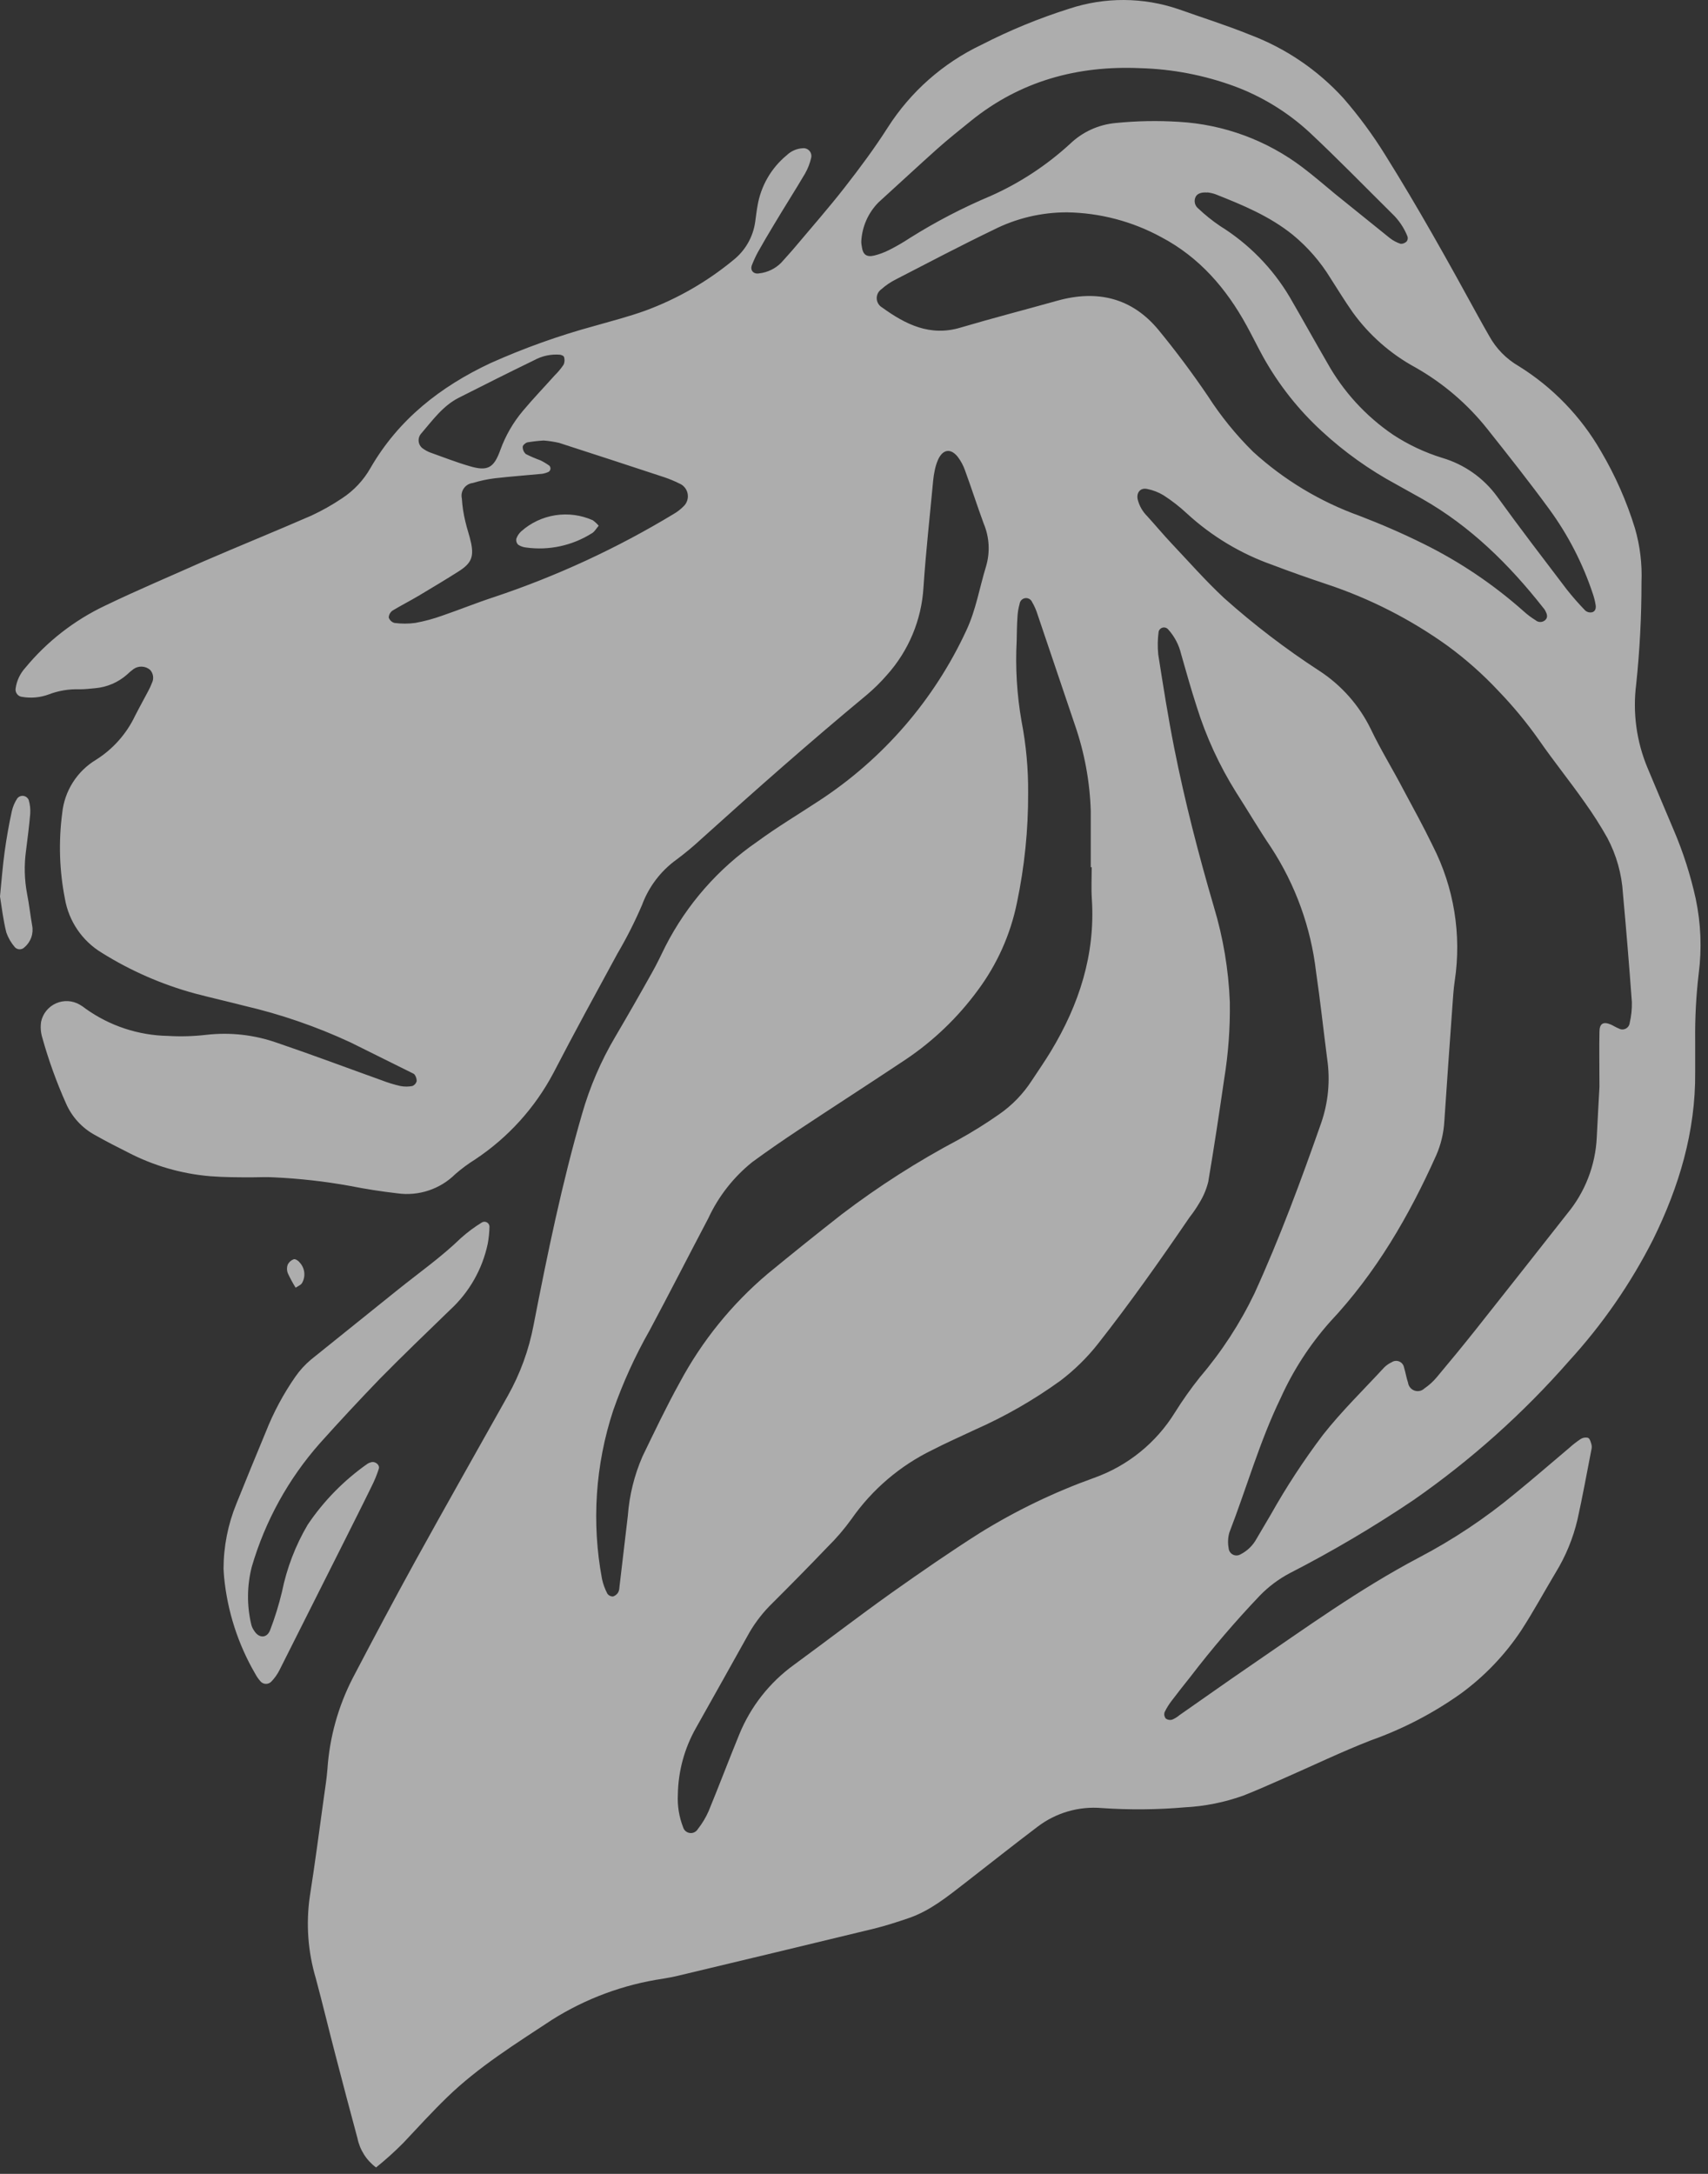 <svg width="220" height="280" viewBox="0 0 220 280" fill="none" xmlns="http://www.w3.org/2000/svg">
<rect x="0" y="0" width="220" height="280" fill="#333333" stroke="none"/>
<g opacity="0.6">
<path fill-rule="evenodd" clip-rule="evenodd" d="M28.794 202.05C28.8 199.183 29.361 196.344 30.447 193.69C31.685 190.601 32.95 187.54 34.226 184.46C35.221 181.932 36.508 179.528 38.061 177.299C38.623 176.496 39.287 175.769 40.036 175.136C43.814 172.085 47.593 169.071 51.325 166.058C54.036 163.885 56.879 161.882 59.392 159.445C60.234 158.695 61.142 158.022 62.103 157.433C62.2 157.384 62.306 157.36 62.414 157.363C62.522 157.365 62.627 157.395 62.721 157.448C62.814 157.501 62.893 157.577 62.95 157.668C63.007 157.76 63.041 157.864 63.048 157.971C63.034 158.722 62.958 159.471 62.821 160.21C62.13 163.479 60.436 166.451 57.975 168.712C54.943 171.65 51.891 174.579 48.925 177.592C46.305 180.307 43.736 183.068 41.217 185.877C37.15 190.474 34.15 195.913 32.431 201.804C31.811 204.228 31.785 206.765 32.355 209.201C32.423 209.497 32.548 209.776 32.724 210.023C33.328 211.025 34.368 211.053 34.793 209.966C35.411 208.352 35.922 206.698 36.323 205.016C36.94 201.978 38.057 199.064 39.629 196.391C41.7 193.316 44.319 190.648 47.357 188.522C47.487 188.446 47.627 188.389 47.773 188.352C48.292 188.163 48.953 188.664 48.793 189.184C48.54 189.973 48.224 190.74 47.848 191.479C46.696 193.85 45.496 196.202 44.315 198.574C41.538 204.103 38.757 209.633 35.974 215.162C35.7 215.693 35.35 216.18 34.934 216.608C34.841 216.702 34.728 216.775 34.604 216.823C34.48 216.871 34.346 216.892 34.214 216.885C34.081 216.878 33.951 216.843 33.833 216.782C33.714 216.721 33.61 216.636 33.527 216.532C33.274 216.243 33.056 215.926 32.875 215.587C30.663 211.786 29.296 207.552 28.869 203.174C28.832 202.759 28.803 202.305 28.794 202.05Z" fill="white"/>
<path fill-rule="evenodd" clip-rule="evenodd" d="M0 115.461C0.208 113.392 0.34 111.588 0.586 109.793C0.831 107.998 1.143 106.222 1.53 104.455C1.664 103.876 1.901 103.326 2.229 102.83C2.324 102.712 2.448 102.621 2.589 102.566C2.73 102.511 2.882 102.494 3.032 102.517C3.181 102.54 3.322 102.602 3.44 102.697C3.558 102.792 3.649 102.916 3.703 103.057C3.869 103.63 3.933 104.228 3.892 104.824C3.76 106.392 3.552 107.96 3.354 109.547C3.093 111.416 3.141 113.315 3.495 115.168C3.76 116.5 3.902 117.851 4.138 119.183C4.242 119.701 4.204 120.237 4.03 120.736C3.855 121.234 3.55 121.677 3.146 122.017C3.067 122.098 2.972 122.163 2.867 122.207C2.763 122.251 2.65 122.274 2.536 122.274C2.423 122.274 2.31 122.251 2.206 122.207C2.101 122.163 2.006 122.098 1.927 122.017C1.443 121.462 1.068 120.821 0.822 120.127C0.406 118.503 0.227 116.849 0 115.461Z" fill="white"/>
<path fill-rule="evenodd" clip-rule="evenodd" d="M38.08 165.859C37.702 165.251 37.361 164.62 37.06 163.97C36.932 163.619 36.932 163.234 37.06 162.884C37.221 162.563 37.498 162.316 37.835 162.194C38.014 162.128 38.411 162.364 38.562 162.572C38.91 162.926 39.129 163.385 39.188 163.877C39.246 164.37 39.139 164.867 38.883 165.292C38.732 165.51 38.439 165.623 38.08 165.859Z" fill="white"/>
<path fill-rule="evenodd" clip-rule="evenodd" d="M48.437 279.174C47.199 278.253 46.345 276.907 46.038 275.395C45.074 271.824 44.13 268.25 43.204 264.673C42.344 261.386 41.551 258.06 40.672 254.792C39.659 251.377 39.398 247.784 39.907 244.258C40.578 240.007 41.126 235.756 41.721 231.477C41.891 230.277 42.08 229.077 42.174 227.878C42.449 223.771 43.565 219.765 45.452 216.107C48.078 211.091 50.733 206.084 53.463 201.124C57.402 193.983 61.427 186.888 65.413 179.775C67.006 176.939 68.126 173.863 68.729 170.668C70.505 161.542 72.376 152.445 74.964 143.508C75.959 140.02 77.397 136.674 79.243 133.551C80.849 130.821 82.427 128.063 83.967 125.304C84.6 124.189 85.148 123.028 85.714 121.875C88.476 116.477 92.537 111.85 97.532 108.413C100.102 106.524 102.813 104.909 105.468 103.161C113.747 97.763 120.338 90.141 124.484 81.169C125.712 78.543 126.166 75.689 127.006 72.959C127.548 71.138 127.441 69.185 126.704 67.433C125.873 65.175 125.136 62.87 124.305 60.603C124.085 59.968 123.766 59.372 123.36 58.836C122.415 57.665 121.395 57.892 120.8 59.271C120.625 59.688 120.492 60.122 120.403 60.565C120.306 61.008 120.237 61.456 120.195 61.907C119.77 66.498 119.251 71.079 118.948 75.671C118.697 79.86 117.031 83.84 114.225 86.96C113.432 87.872 112.57 88.722 111.646 89.501C104.372 95.528 97.287 101.782 90.287 108.102C89.289 109.027 88.242 109.897 87.15 110.709C85.112 112.176 83.56 114.219 82.692 116.575C81.77 118.725 80.713 120.813 79.527 122.829C76.749 127.94 73.953 133.041 71.28 138.209C68.902 142.702 65.436 146.527 61.2 149.337C60.301 149.899 59.448 150.53 58.649 151.226C57.678 152.188 56.497 152.912 55.199 153.341C53.901 153.771 52.521 153.894 51.167 153.701C49.133 153.468 47.118 153.153 45.121 152.757C41.85 152.164 38.542 151.792 35.221 151.642C34.276 151.585 33.407 151.642 32.501 151.642C30.696 151.642 28.882 151.642 27.078 151.5C23.376 151.189 19.773 150.146 16.479 148.43C15.062 147.721 13.645 146.994 12.275 146.219C10.589 145.314 9.257 143.866 8.496 142.11C7.267 139.356 6.244 136.514 5.435 133.608C5.243 132.959 5.195 132.275 5.294 131.605C5.403 131.085 5.635 130.598 5.97 130.185C6.305 129.772 6.733 129.445 7.219 129.23C7.705 129.015 8.236 128.918 8.767 128.949C9.298 128.979 9.814 129.135 10.272 129.404C10.534 129.553 10.784 129.724 11.018 129.914C14.115 132.131 17.811 133.356 21.618 133.428C23.275 133.528 24.938 133.48 26.587 133.287C29.678 132.934 32.809 133.293 35.741 134.335C40.247 135.866 44.706 137.547 49.184 139.153C49.959 139.452 50.754 139.696 51.564 139.881C52.079 139.98 52.608 139.98 53.123 139.881C53.255 139.826 53.372 139.743 53.467 139.636C53.562 139.53 53.632 139.404 53.671 139.267C53.678 138.974 53.592 138.686 53.425 138.445C53.368 138.331 53.199 138.256 53.057 138.19C50.431 136.88 47.798 135.573 45.159 134.269C40.768 132.227 36.178 130.644 31.461 129.546C29.336 128.998 27.201 128.516 25.085 127.959C20.85 126.804 16.808 125.035 13.087 122.706C11.851 121.955 10.789 120.947 9.975 119.751C9.16 118.555 8.611 117.198 8.364 115.772C7.648 112.135 7.53 108.405 8.014 104.729C8.156 103.328 8.622 101.979 9.375 100.789C10.127 99.599 11.146 98.6 12.351 97.871C14.537 96.5 16.287 94.534 17.395 92.203C17.943 91.126 18.538 90.068 19.096 89C19.276 88.668 19.434 88.324 19.568 87.97C19.705 87.698 19.756 87.39 19.713 87.088C19.671 86.786 19.538 86.504 19.332 86.279C19.042 86.032 18.679 85.886 18.299 85.864C17.919 85.842 17.542 85.945 17.225 86.157C16.921 86.378 16.634 86.621 16.365 86.884C15.224 87.89 13.791 88.506 12.275 88.641C11.604 88.707 10.924 88.783 10.244 88.783C8.88 88.735 7.521 88.964 6.248 89.454C5.176 89.845 4.02 89.953 2.894 89.765C2.76 89.758 2.629 89.722 2.51 89.661C2.391 89.599 2.286 89.512 2.203 89.407C2.12 89.301 2.06 89.179 2.028 89.049C1.995 88.918 1.991 88.783 2.016 88.651C2.156 87.676 2.583 86.764 3.244 86.034C6.042 82.637 9.555 79.899 13.531 78.013C17.678 76.011 21.911 74.235 26.133 72.345C30.781 70.333 35.467 68.434 40.105 66.413C41.474 65.777 42.791 65.035 44.044 64.193C45.571 63.198 46.834 61.85 47.729 60.263C51.337 54.019 56.732 49.796 63.174 46.773C67.517 44.827 72.006 43.222 76.598 41.974C78.781 41.35 80.982 40.784 83.107 40.018C87.225 38.502 91.058 36.302 94.443 33.51C95.995 32.286 97.011 30.508 97.277 28.55C97.381 27.87 97.447 27.199 97.57 26.528C97.996 23.961 99.338 21.634 101.349 19.982C101.9 19.455 102.619 19.14 103.38 19.094C103.537 19.075 103.696 19.093 103.844 19.147C103.992 19.201 104.126 19.289 104.235 19.404C104.343 19.518 104.423 19.657 104.468 19.808C104.513 19.959 104.522 20.119 104.495 20.274C104.333 21.007 104.063 21.711 103.692 22.362C102.388 24.573 100.999 26.736 99.667 28.975C98.959 30.137 98.279 31.308 97.608 32.499C97.324 33.031 97.071 33.58 96.852 34.142C96.588 34.813 97.051 35.352 97.797 35.21C98.872 35.088 99.872 34.601 100.631 33.831C101.226 33.16 101.85 32.489 102.426 31.8C104.57 29.249 106.762 26.755 108.802 24.138C110.843 21.521 112.647 19.084 114.357 16.411C117.303 11.8 121.487 8.111 126.43 5.764C130.07 3.894 133.863 2.336 137.766 1.107C142.326 -0.394 147.251 -0.368 151.795 1.183C154.846 2.269 157.954 3.242 160.958 4.461C165.577 6.196 169.718 9.003 173.041 12.651C175.025 14.934 176.823 17.373 178.416 19.944C182.658 26.727 186.55 33.717 190.385 40.727C190.857 41.587 191.33 42.427 191.83 43.296C192.716 44.901 194.023 46.233 195.609 47.151C199.994 49.875 203.635 53.644 206.209 58.118C208.053 61.245 209.524 64.577 210.592 68.047C211.244 70.298 211.528 72.639 211.433 74.981C211.438 79.367 211.211 83.75 210.752 88.112C210.28 91.798 210.792 95.543 212.236 98.966C213.341 101.621 214.465 104.257 215.58 106.902C216.799 109.754 217.747 112.715 218.414 115.744C219.088 118.924 219.219 122.194 218.801 125.418C218.466 128.27 218.315 131.142 218.348 134.014C218.348 135.375 218.348 136.735 218.348 138.095C218.414 145.747 216.269 152.861 212.925 159.653C210.05 165.318 206.421 170.568 202.137 175.259C196.205 182.037 189.466 188.064 182.072 193.208C176.933 196.672 171.592 199.826 166.078 202.655C164.681 203.4 163.407 204.356 162.3 205.489C159.119 208.827 156.12 212.333 153.316 215.994C152.522 216.995 151.719 217.996 150.945 219.026C150.575 219.497 150.259 220.007 150 220.547C149.959 220.683 149.951 220.827 149.978 220.967C150.004 221.107 150.063 221.238 150.151 221.35C150.266 221.435 150.399 221.493 150.54 221.519C150.681 221.545 150.826 221.539 150.964 221.501C151.308 221.361 151.627 221.167 151.908 220.925C154.95 218.809 157.964 216.664 161.015 214.577C168.119 209.721 175.1 204.667 182.743 200.633C187.171 198.315 191.341 195.535 195.184 192.339C197.508 190.449 199.804 188.447 202.118 186.501C202.566 186.095 203.042 185.722 203.545 185.386C203.689 185.283 203.855 185.213 204.029 185.181C204.204 185.148 204.383 185.154 204.555 185.197C204.801 185.32 204.914 185.783 205.009 186.142C205.04 186.366 205.024 186.595 204.962 186.812C204.385 189.779 203.847 192.745 203.195 195.692C202.627 198.126 201.67 200.451 200.361 202.579C198.887 205.045 197.527 207.558 195.959 209.976C193.868 213.133 191.232 215.894 188.175 218.129C184.604 220.671 180.696 222.703 176.564 224.165C172.786 225.639 169.083 227.424 165.351 229.059C163.622 229.814 161.903 230.589 160.146 231.279C157.714 232.15 155.168 232.659 152.588 232.79C149.047 233.095 145.488 233.127 141.942 232.884C138.975 232.623 136.017 233.478 133.648 235.284C130.521 237.646 127.45 240.092 124.342 242.501C122.075 244.249 119.846 246.091 117.078 247.045C115.585 247.555 114.074 248.047 112.534 248.424C104.164 250.452 95.791 252.465 87.415 254.461C86.763 254.622 86.092 254.744 85.422 254.858C80.323 255.605 75.438 257.414 71.081 260.167C66.415 263.247 61.635 266.213 57.62 270.105C55.664 271.994 53.841 274.006 51.952 276.009C50.841 277.13 49.668 278.187 48.437 279.174ZM206.02 139.994C206.02 137.16 205.972 135.016 206.02 132.909C206.02 131.804 206.53 131.558 207.484 131.964C207.824 132.115 208.145 132.333 208.495 132.465C208.63 132.544 208.782 132.589 208.939 132.595C209.096 132.601 209.251 132.567 209.392 132.498C209.533 132.429 209.654 132.325 209.744 132.198C209.835 132.07 209.893 131.921 209.912 131.766C210.118 130.887 210.214 129.986 210.195 129.083C209.855 124.41 209.471 119.743 209.043 115.083C208.894 112.583 208.211 110.145 207.04 107.932C206.152 106.352 205.177 104.822 204.121 103.35C202.231 100.648 200.115 98.041 198.226 95.311C196.66 93.088 194.926 90.987 193.04 89.028C191.025 86.869 188.811 84.905 186.427 83.162C181.691 79.767 176.472 77.105 170.944 75.264C168.572 74.471 166.22 73.649 163.896 72.761C159.819 71.323 156.075 69.073 152.891 66.148C151.952 65.272 150.937 64.482 149.858 63.787C149.217 63.401 148.514 63.129 147.78 62.984C146.901 62.776 146.344 63.447 146.542 64.335C146.746 65.147 147.168 65.888 147.761 66.479C148.829 67.65 149.839 68.869 150.926 70.022C153.155 72.383 155.309 74.83 157.68 77.04C161.512 80.46 165.599 83.584 169.904 86.383C172.778 88.246 175.088 90.86 176.583 93.941C177.849 96.595 179.417 99.118 180.768 101.716C182.053 104.115 183.366 106.496 184.547 108.942C187.283 114.299 188.274 120.377 187.381 126.324C187.211 127.439 187.154 128.582 187.069 129.706C186.72 134.609 186.361 139.503 186.04 144.406C185.957 145.917 185.605 147.401 185 148.789C181.496 156.62 177.235 163.961 171.303 170.271C168.705 173.201 166.564 176.507 164.954 180.077C162.243 185.669 160.571 191.649 158.342 197.412C158.161 198.061 158.132 198.743 158.256 199.405C158.268 199.577 158.324 199.743 158.417 199.888C158.511 200.032 158.641 200.15 158.793 200.231C158.945 200.311 159.116 200.351 159.288 200.347C159.46 200.343 159.629 200.295 159.777 200.208C160.661 199.763 161.386 199.057 161.856 198.186L163.698 195.059C165.696 191.506 167.93 188.091 170.386 184.838C172.823 181.739 175.639 179.009 178.303 176.119C178.578 175.849 178.897 175.628 179.247 175.467C179.388 175.369 179.551 175.309 179.721 175.29C179.891 175.272 180.064 175.296 180.222 175.361C180.38 175.425 180.52 175.528 180.629 175.661C180.737 175.793 180.811 175.951 180.844 176.119C181.042 176.77 181.146 177.451 181.363 178.093C181.395 178.323 181.489 178.54 181.636 178.719C181.782 178.899 181.976 179.035 182.195 179.111C182.414 179.187 182.65 179.201 182.877 179.152C183.104 179.102 183.312 178.991 183.479 178.83C184.076 178.42 184.613 177.931 185.076 177.375C186.776 175.353 188.458 173.303 190.102 171.235C194.038 166.266 197.968 161.284 201.891 156.29C204.168 153.532 205.494 150.113 205.67 146.541C205.783 144.075 205.935 141.666 206.02 139.994ZM87.311 231.146C87.237 232.583 87.469 234.019 87.991 235.36C88.049 235.553 88.161 235.726 88.315 235.857C88.469 235.987 88.658 236.07 88.859 236.095C89.059 236.121 89.263 236.087 89.444 235.998C89.626 235.909 89.777 235.769 89.88 235.596C90.439 234.889 90.906 234.115 91.269 233.291C92.62 230.013 93.876 226.678 95.218 223.409C96.681 219.817 99.123 216.708 102.265 214.435C106.469 211.355 110.597 208.181 114.839 205.158C118.618 202.485 122.396 199.868 126.27 197.412C130.9 194.551 135.817 192.183 140.94 190.346C145.259 188.804 148.923 185.839 151.332 181.938C152.321 180.357 153.4 178.833 154.563 177.375C157.358 174.1 159.717 170.477 161.582 166.596C164.85 159.436 167.571 152.076 170.169 144.661C171.087 142.017 171.356 139.192 170.953 136.423C170.462 132.644 170.065 128.922 169.517 125.191C168.853 119.459 166.864 113.961 163.707 109.131C162.139 106.817 160.732 104.408 159.22 102.056C157.054 98.596 155.342 94.872 154.128 90.975C153.41 88.754 152.777 86.497 152.135 84.248C151.858 83.067 151.286 81.975 150.472 81.074C150.387 80.972 150.276 80.896 150.149 80.854C150.023 80.812 149.888 80.807 149.759 80.838C149.63 80.87 149.512 80.937 149.42 81.032C149.327 81.127 149.263 81.247 149.235 81.376C149.106 82.344 149.09 83.324 149.188 84.296C149.82 88.32 150.453 92.354 151.247 96.35C152.617 103.246 154.374 110.038 156.348 116.783C157.553 120.773 158.246 124.9 158.408 129.064C158.459 132.389 158.215 135.711 157.68 138.993C157.038 143.404 156.377 147.806 155.63 152.218C155.396 153.165 155.017 154.07 154.506 154.901C154.122 155.56 153.693 156.191 153.221 156.79C149.443 162.326 145.56 167.834 141.403 173.115C140.003 174.886 138.384 176.473 136.586 177.838C133.156 180.316 129.477 182.427 125.608 184.139C123.766 185.008 121.896 185.83 120.082 186.765C115.92 188.79 112.343 191.843 109.69 195.636C108.765 196.924 107.732 198.131 106.601 199.244C104.249 201.701 101.878 204.109 99.46 206.518C98.324 207.626 97.342 208.881 96.54 210.25C94.254 214.34 91.978 218.431 89.663 222.531C88.166 225.159 87.357 228.122 87.311 231.146ZM140.619 111.701H140.496C140.496 109.282 140.496 106.864 140.496 104.446C140.378 100.666 139.687 96.927 138.447 93.355C136.847 88.632 135.25 83.908 133.657 79.185C133.482 78.611 133.241 78.059 132.939 77.541C132.865 77.372 132.738 77.231 132.576 77.141C132.415 77.052 132.228 77.018 132.046 77.044C131.863 77.071 131.694 77.158 131.565 77.29C131.436 77.423 131.355 77.594 131.333 77.777C131.168 78.356 131.072 78.952 131.05 79.553C130.984 80.498 130.974 81.518 130.955 82.501C130.77 85.977 130.979 89.463 131.579 92.892C132.168 95.933 132.453 99.025 132.429 102.122C132.449 106.883 131.964 111.633 130.984 116.292C130.151 120.378 128.425 124.23 125.93 127.571C123.376 131.053 120.237 134.064 116.653 136.47C112.071 139.522 107.433 142.507 102.841 145.549C100.829 146.881 98.846 148.25 96.899 149.677C94.476 151.622 92.536 154.102 91.231 156.923C88.7 161.731 86.234 166.568 83.674 171.357C81.806 174.642 80.238 178.088 78.988 181.654C76.68 188.659 76.183 196.134 77.543 203.382C77.687 204.04 77.919 204.676 78.233 205.271C78.316 205.387 78.427 205.481 78.556 205.543C78.684 205.606 78.826 205.636 78.969 205.63C79.241 205.539 79.472 205.355 79.621 205.111C79.725 204.909 79.78 204.686 79.782 204.459C80.15 201.389 80.5 198.309 80.868 195.239C81.062 192.6 81.701 190.013 82.758 187.587C84.307 184.394 85.828 181.182 87.547 178.084C90.406 172.736 94.252 167.979 98.883 164.064C102.032 161.476 105.209 158.925 108.415 156.413C113.163 152.797 118.199 149.578 123.473 146.786C125.254 145.8 126.982 144.722 128.65 143.555C130.338 142.394 131.779 140.911 132.892 139.191C133.723 137.935 134.583 136.688 135.357 135.412C138.994 129.395 141.092 122.952 140.638 115.82C140.544 114.421 140.619 113.061 140.619 111.701ZM137.445 27.35C134.132 27.343 130.865 28.123 127.913 29.627C123.7 31.658 119.553 33.84 115.396 35.985C114.713 36.328 114.077 36.76 113.507 37.269C113.318 37.404 113.165 37.585 113.064 37.794C112.963 38.003 112.915 38.235 112.927 38.467C112.938 38.699 113.007 38.925 113.129 39.123C113.25 39.322 113.419 39.487 113.62 39.603C116.634 41.785 119.808 43.381 123.738 42.191C127.866 40.972 132.032 39.896 136.179 38.734C141.328 37.298 145.796 38.346 149.235 42.512C151.483 45.252 153.618 48.114 155.583 51.014C157.258 53.619 159.216 56.03 161.421 58.203C165.397 61.824 170.049 64.623 175.11 66.441C177.944 67.528 180.702 68.727 183.404 70.069C188.083 72.387 192.43 75.322 196.327 78.797C196.776 79.199 197.26 79.559 197.772 79.874C197.945 80.028 198.169 80.114 198.401 80.114C198.632 80.114 198.856 80.028 199.029 79.874C199.445 79.487 199.237 79.043 199.029 78.637C198.955 78.505 198.866 78.381 198.764 78.269C194.381 72.704 189.412 67.792 183.196 64.259C182.081 63.617 180.948 63.021 179.814 62.37C176.354 60.502 173.142 58.207 170.254 55.539C167.239 52.771 164.688 49.537 162.696 45.96C161.969 44.638 161.308 43.278 160.58 41.955C157.954 37.156 154.497 33.141 149.575 30.543C145.85 28.512 141.687 27.417 137.445 27.35ZM110.937 31.129C110.937 31.412 110.985 31.63 111.022 31.856C111.155 32.801 111.646 33.151 112.609 32.914C113.264 32.754 113.898 32.519 114.499 32.215C115.443 31.741 116.358 31.212 117.238 30.628C120.565 28.541 124.056 26.727 127.677 25.206C131.403 23.538 134.836 21.279 137.842 18.517C139.438 16.987 141.506 16.044 143.708 15.844C146.414 15.572 149.138 15.521 151.852 15.693C157.63 16.023 163.178 18.069 167.788 21.569C169.234 22.665 170.622 23.864 172.002 25.007C174.344 26.897 176.678 28.786 179.03 30.675C179.444 30.996 179.911 31.243 180.409 31.403C180.552 31.409 180.695 31.386 180.828 31.333C180.962 31.281 181.083 31.202 181.184 31.101C181.251 31.012 181.297 30.908 181.317 30.798C181.336 30.688 181.33 30.575 181.297 30.468C180.853 29.34 180.166 28.324 179.285 27.492C175.743 23.987 172.266 20.407 168.629 17.006C165.84 14.443 162.58 12.444 159.031 11.121C155.123 9.682 151.007 8.891 146.845 8.778C138.796 8.428 131.437 10.421 125.07 15.561C123.606 16.751 122.122 17.922 120.715 19.179C118.183 21.446 115.699 23.76 113.157 26.065C111.822 27.416 111.031 29.213 110.937 31.11V31.129ZM155.507 24.8C154.676 24.733 154.166 24.97 153.987 25.395C153.876 25.639 153.85 25.914 153.911 26.175C153.973 26.437 154.119 26.67 154.327 26.84C155.207 27.675 156.155 28.437 157.161 29.117C160.835 31.4 163.907 34.533 166.116 38.252C167.76 41.086 169.328 43.92 170.944 46.707C173.013 50.427 175.925 53.61 179.446 56.002C181.406 57.286 183.536 58.288 185.775 58.978C188.62 59.818 191.108 61.575 192.851 63.975C195.77 68.019 198.802 71.968 201.816 75.935C202.566 76.881 203.364 77.789 204.206 78.656C204.318 78.748 204.448 78.815 204.589 78.852C204.729 78.889 204.875 78.897 205.018 78.873C205.462 78.797 205.585 78.382 205.538 77.995C205.46 77.474 205.333 76.961 205.16 76.464C203.873 72.586 201.993 68.931 199.586 65.629C197.007 62.096 194.287 58.666 191.566 55.237C189.019 52.033 185.879 49.349 182.318 47.33C179.118 45.594 176.351 43.16 174.222 40.207C173.23 38.79 172.332 37.326 171.388 35.852C170.088 33.723 168.44 31.826 166.513 30.241C163.518 27.832 160.042 26.396 156.528 25.007C156.196 24.897 155.854 24.821 155.507 24.781V24.8ZM70.014 56.739C69.317 56.782 68.624 56.861 67.936 56.975C67.69 57.032 67.331 57.344 67.331 57.542C67.324 57.72 67.357 57.897 67.428 58.06C67.498 58.224 67.604 58.369 67.737 58.487C68.35 58.795 68.981 59.066 69.626 59.299C70.025 59.498 70.408 59.729 70.77 59.989C70.82 60.045 70.858 60.111 70.88 60.183C70.902 60.255 70.909 60.33 70.899 60.405C70.889 60.48 70.863 60.551 70.823 60.615C70.782 60.678 70.729 60.732 70.666 60.773C70.4 60.899 70.116 60.985 69.825 61.028C67.794 61.227 65.763 61.368 63.732 61.604C62.771 61.723 61.823 61.926 60.898 62.209C60.668 62.236 60.447 62.312 60.249 62.43C60.051 62.548 59.88 62.707 59.747 62.896C59.614 63.085 59.522 63.3 59.478 63.526C59.434 63.753 59.438 63.987 59.49 64.212C59.55 65.189 59.696 66.16 59.925 67.112C60.133 68.056 60.482 69.001 60.68 69.946C61.049 71.75 60.68 72.563 59.122 73.564C57.563 74.565 55.655 75.699 53.907 76.748C52.802 77.399 51.659 77.985 50.572 78.637C50.426 78.738 50.304 78.872 50.217 79.027C50.13 79.183 50.081 79.356 50.072 79.534C50.127 79.701 50.222 79.853 50.348 79.974C50.475 80.096 50.63 80.185 50.799 80.234C51.692 80.356 52.598 80.356 53.491 80.234C54.681 80.017 55.85 79.701 56.987 79.289C59.197 78.533 61.37 77.645 63.599 76.918C71.701 74.214 79.476 70.618 86.782 66.195C87.231 65.936 87.644 65.618 88.01 65.251C88.237 65.047 88.409 64.788 88.507 64.499C88.606 64.21 88.629 63.901 88.574 63.6C88.519 63.3 88.388 63.018 88.194 62.783C87.999 62.548 87.747 62.366 87.462 62.256C86.851 61.952 86.22 61.69 85.573 61.472C81.057 59.98 76.535 58.503 72.007 57.041C71.351 56.89 70.685 56.789 70.014 56.739ZM72.13 45.687C70.976 45.592 69.82 45.838 68.805 46.395C65.555 47.973 62.324 49.597 59.093 51.232C57.015 52.29 55.693 54.17 54.219 55.88C54.097 56.026 54.009 56.198 53.961 56.382C53.913 56.566 53.906 56.758 53.94 56.946C53.974 57.133 54.049 57.311 54.159 57.466C54.269 57.621 54.412 57.75 54.578 57.844C54.824 58.017 55.091 58.16 55.371 58.27C57.081 58.874 58.763 59.545 60.501 60.046C62.797 60.726 63.609 60.291 64.44 57.977C65.106 56.13 66.094 54.415 67.359 52.913C68.663 51.355 70.08 49.881 71.431 48.369C71.861 47.95 72.247 47.488 72.583 46.99C72.66 46.831 72.705 46.658 72.715 46.481C72.724 46.304 72.699 46.127 72.64 45.96C72.564 45.762 72.149 45.696 72.13 45.687Z" fill="white"/>
<path fill-rule="evenodd" clip-rule="evenodd" d="M77.114 67.716C76.784 68.094 76.567 68.529 76.17 68.727C73.666 70.289 70.695 70.924 67.772 70.522C67.4 70.486 67.043 70.359 66.732 70.154C66.635 70.055 66.563 69.933 66.524 69.799C66.484 69.666 66.478 69.525 66.506 69.388C66.634 69.028 66.848 68.704 67.129 68.444C68.365 67.342 69.892 66.621 71.527 66.366C73.163 66.111 74.837 66.334 76.349 67.008C76.634 67.21 76.891 67.448 77.114 67.716Z" fill="white"/>
</g>
</svg>
